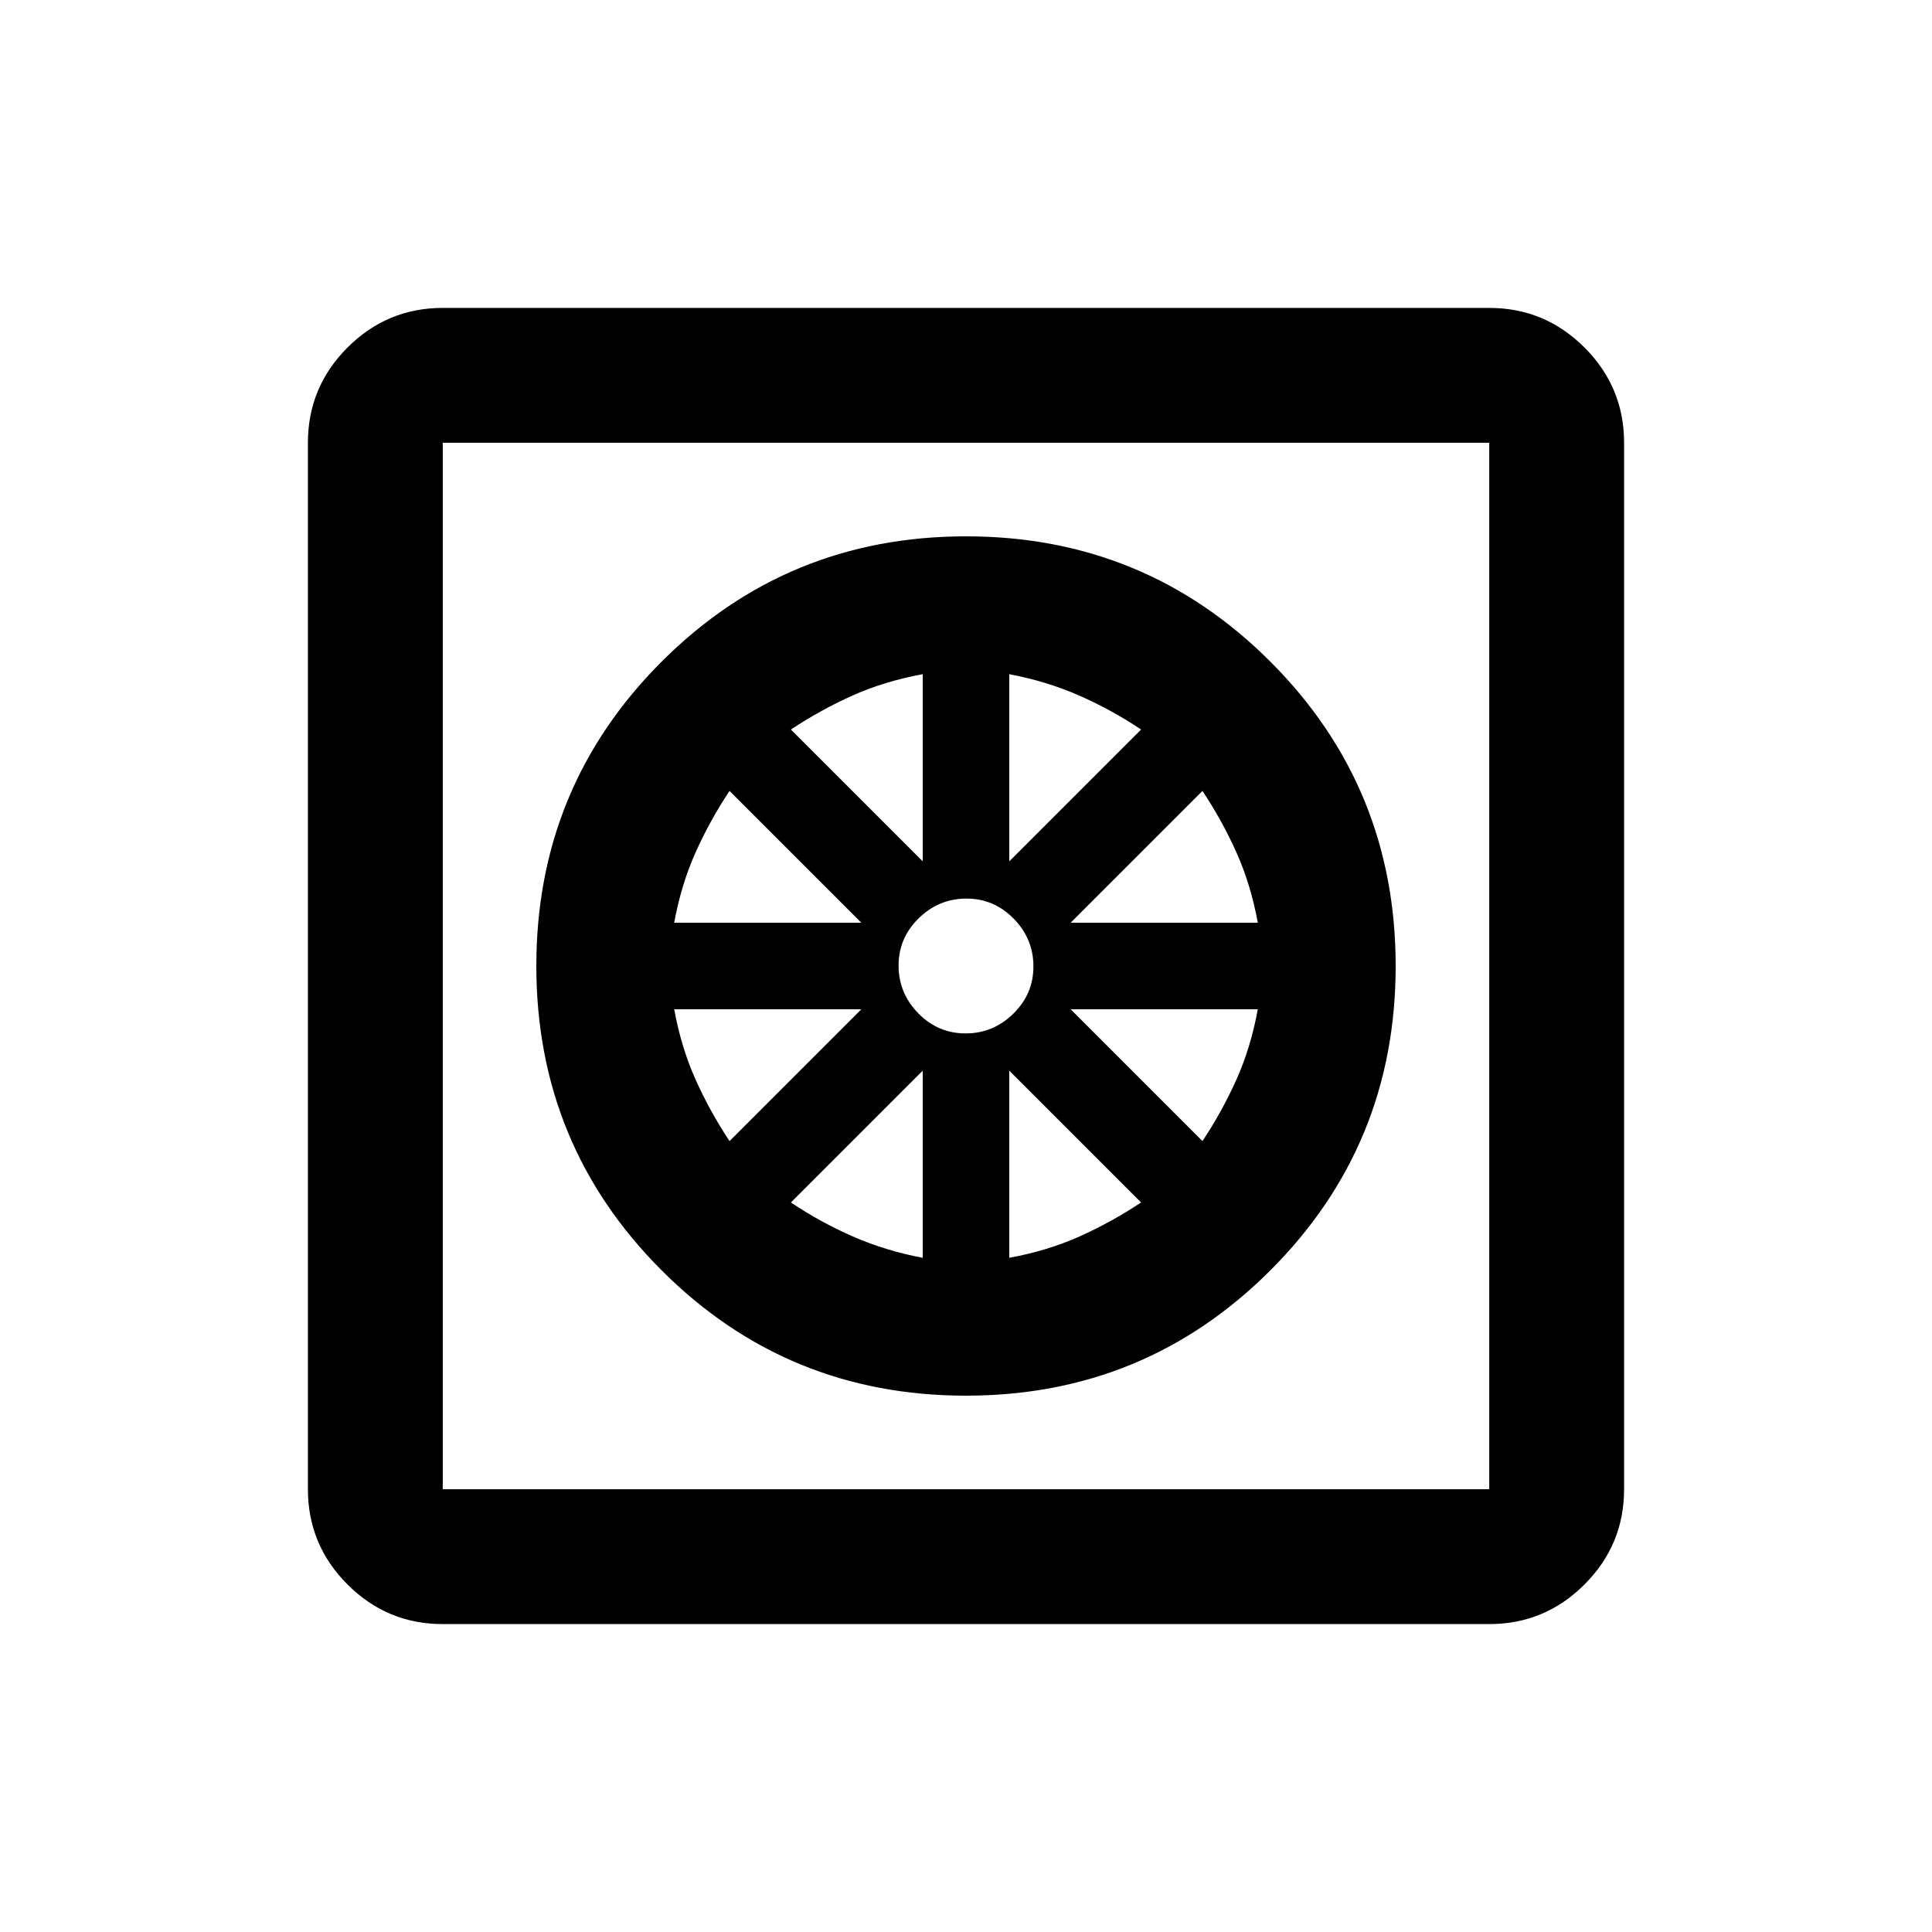 <svg xmlns="http://www.w3.org/2000/svg" height="20" viewBox="0 -960 960 960" width="20"><path d="M479.97-266.5q-88.97 0-151.22-62.28T266.5-480.03q0-88.97 62.28-151.22t151.25-62.25q88.97 0 151.22 62.28t62.25 151.25q0 88.97-62.28 151.22T479.97-266.5ZM458.5-335v-93L393-362.5q14.63 9.82 30.81 16.91Q440-338.5 458.5-335Zm43 0q19-3.5 34.85-10.59 15.85-7.09 30.65-16.91L501.5-428v93Zm96-58q9.82-14.8 16.91-30.65Q621.5-439.5 625-458.5h-93l65.5 65.5ZM532-501.5h93q-3.5-19-10.59-34.85-7.09-15.85-16.91-30.65L532-501.5ZM501.5-532l65.5-65.5q-14.63-9.82-30.81-16.91Q520-621.5 501.5-625v93Zm-21.71 85.5q13.71 0 23.71-9.79t10-23.5q0-13.71-9.79-23.71t-23.5-10q-13.71 0-23.71 9.79t-10 23.5q0 13.71 9.79 23.71t23.5 10ZM458.5-532v-93q-19 3.5-34.85 10.59-15.85 7.09-30.65 16.91l65.5 65.5ZM335-501.5h93L362.5-567q-9.82 14.8-16.91 30.65Q338.5-520.5 335-501.5ZM362.5-393l65.5-65.5h-93q3.5 19 10.59 34.85 7.09 15.85 16.91 30.65ZM220-153q-27.64 0-47.32-19.68T153-220v-520q0-27.64 19.68-47.32T220-807h520q27.64 0 47.32 19.68T807-740v520q0 27.64-19.68 47.32T740-153H220Zm0-67h520v-520H220v520Zm0-520v520-520Z"/></svg>